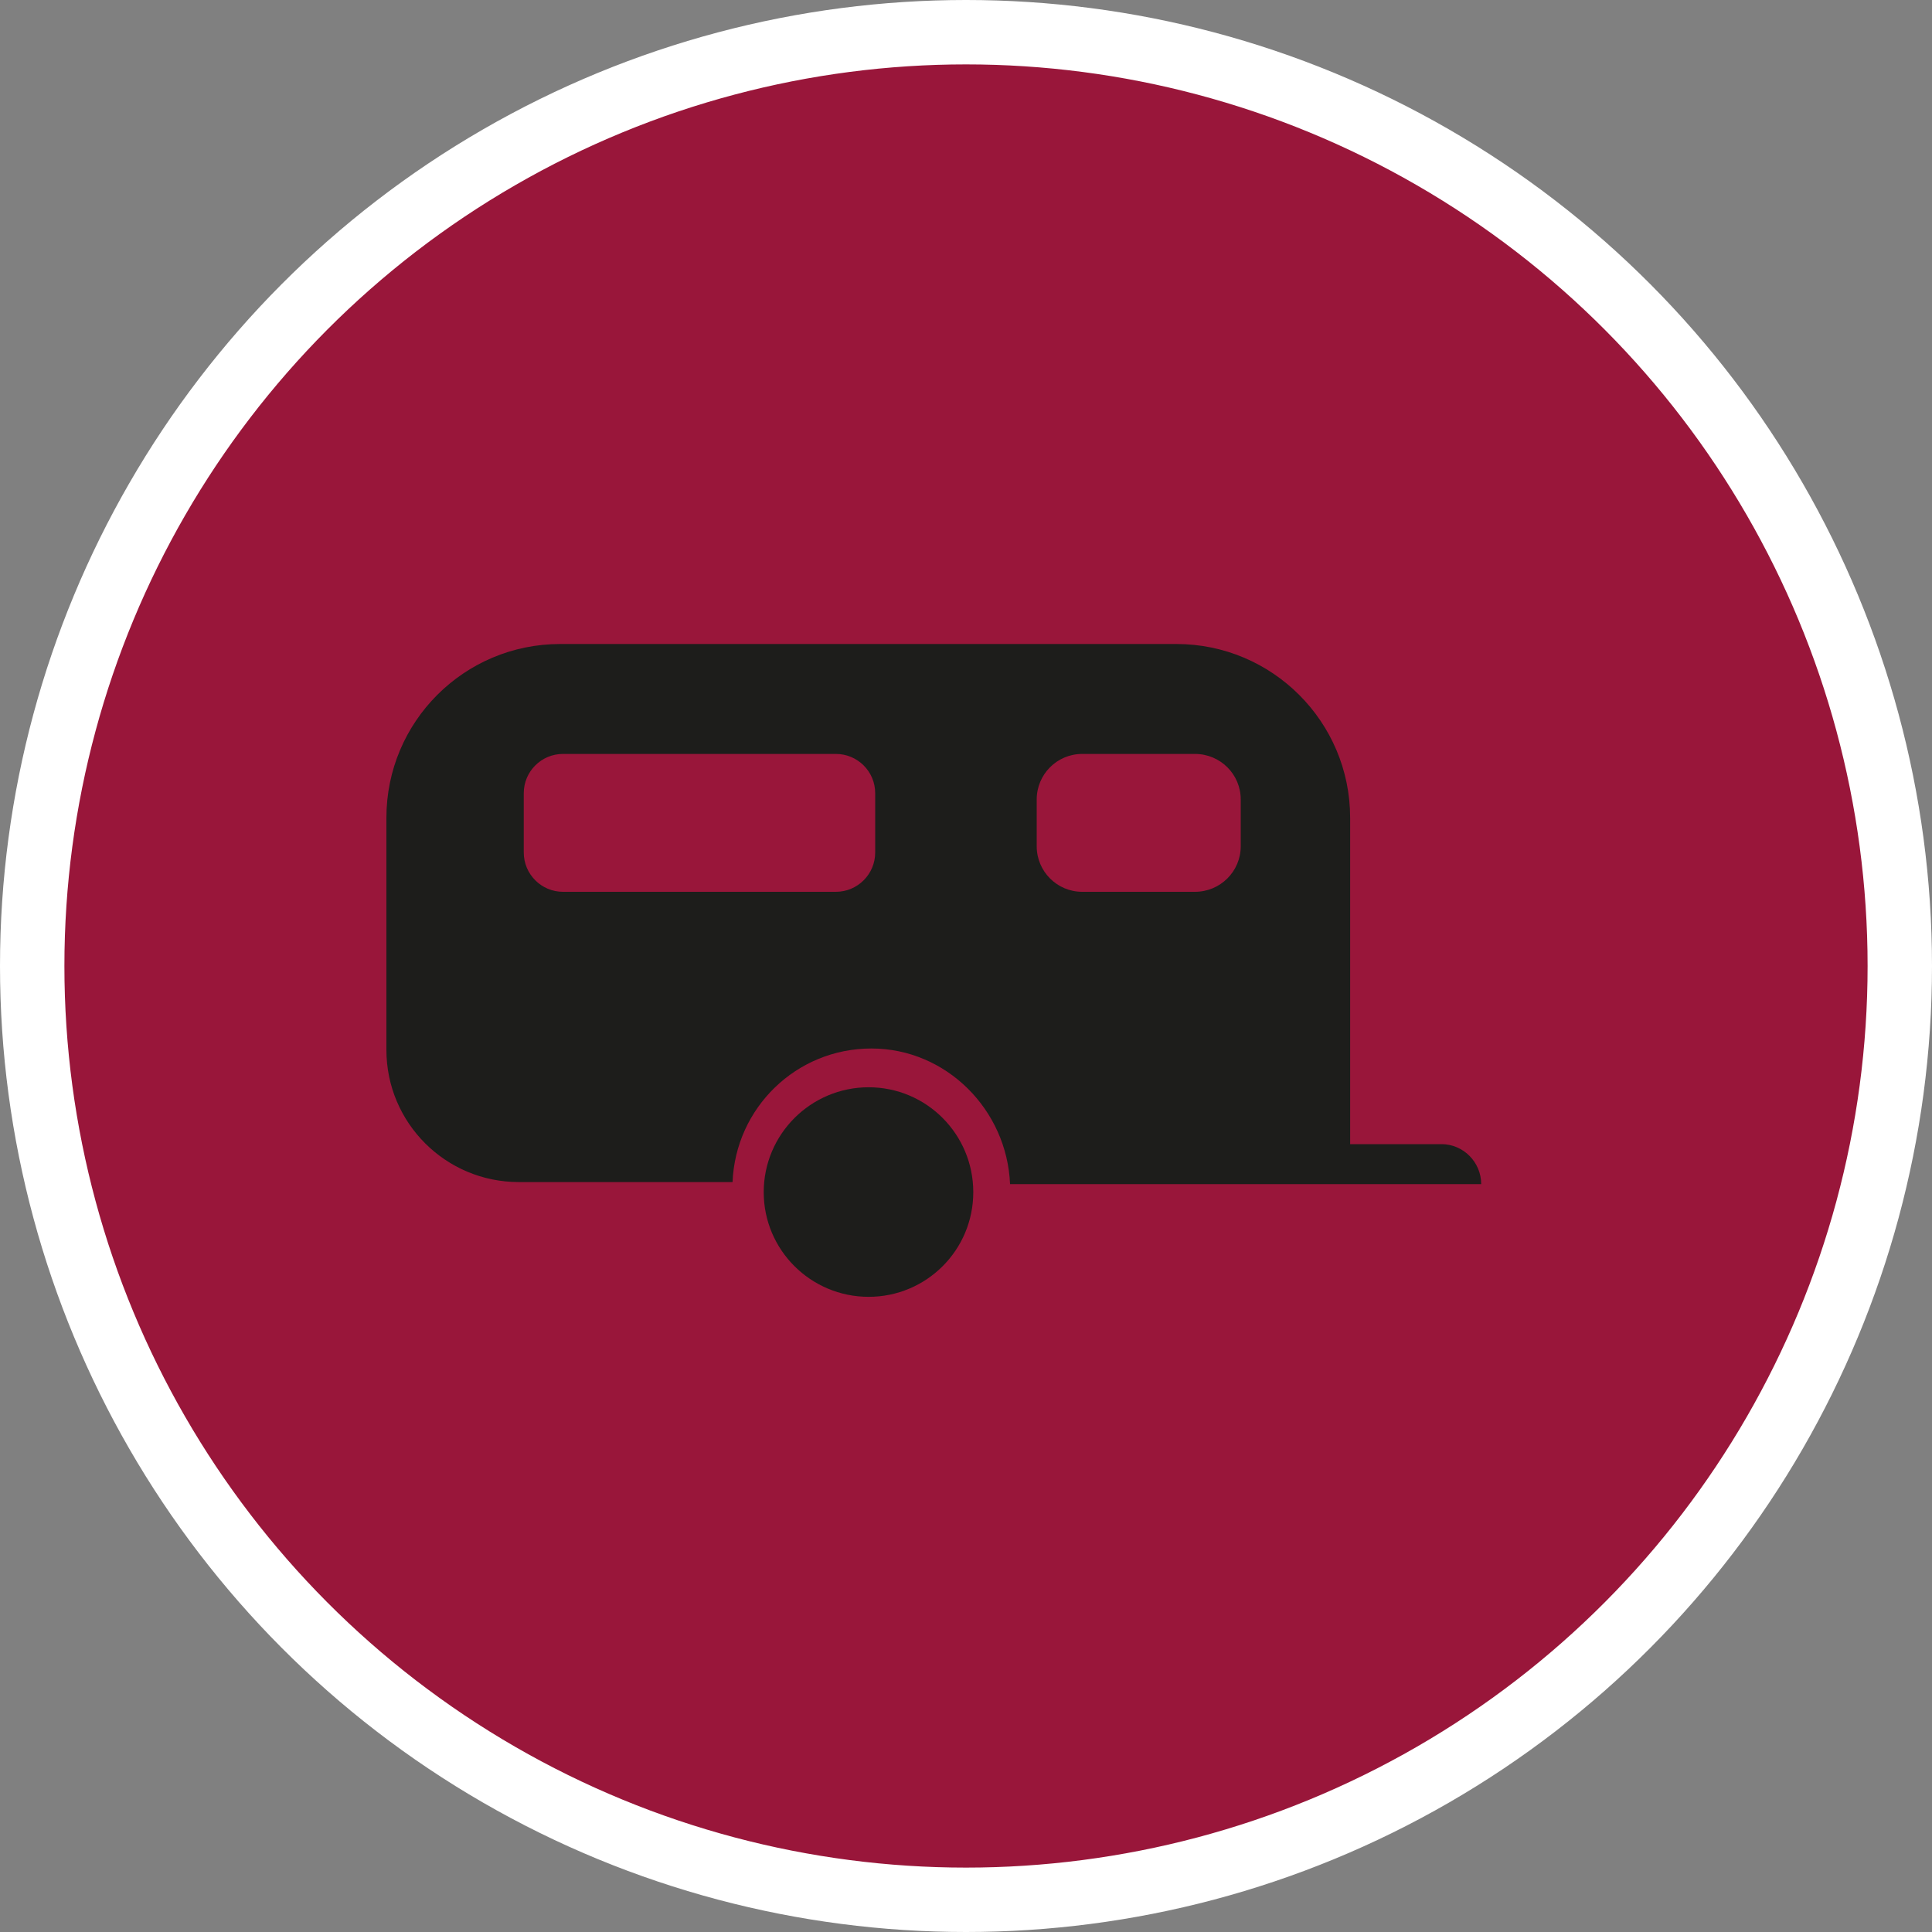 <?xml version="1.0" encoding="UTF-8" standalone="no"?>
<!-- Created with Inkscape (http://www.inkscape.org/) -->

<svg
   xmlns:dc="http://purl.org/dc/elements/1.1/"
   xmlns:cc="http://creativecommons.org/ns#"
   xmlns:rdf="http://www.w3.org/1999/02/22-rdf-syntax-ns#"
   xmlns:svg="http://www.w3.org/2000/svg"
   xmlns="http://www.w3.org/2000/svg"
   xmlns:xlink="http://www.w3.org/1999/xlink"
   xmlns:sodipodi="http://sodipodi.sourceforge.net/DTD/sodipodi-0.dtd"
   xmlns:inkscape="http://www.inkscape.org/namespaces/inkscape"
   width="30px"
   height="30px"
   version="1.1"
   id="svg8"
   inkscape:version="0.92.4 5da689c313, 2019-01-14"
   sodipodi:docname="container.svg">
  <rect width="100%" height="100%" fill="#808080" stroke="none"/>
  <defs
     id="defs2" />
  <sodipodi:namedview
     id="base"
     pagecolor="#ffffff"
     bordercolor="#666666"
     borderopacity="1.0"
     inkscape:pageopacity="0.0"
     inkscape:pageshadow="2"
     inkscape:zoom="13.049334"
     inkscape:cx="18.679046"
     inkscape:cy="12.165829"
     inkscape:document-units="px"
     inkscape:current-layer="layer1"
     showgrid="false"
     inkscape:snap-page="false"
     units="px"
     inkscape:window-width="1884"
     inkscape:window-height="1061"
     inkscape:window-x="0"
     inkscape:window-y="0"
     inkscape:window-maximized="1"
     fit-margin-top="0"
     fit-margin-left="0"
     fit-margin-right="0"
     fit-margin-bottom="0" />
    <circle
       style="color:#000000;clip-rule:nonzero;display:inline;overflow:visible;visibility:visible;opacity:1;isolation:auto;mix-blend-mode:normal;color-interpolation:sRGB;color-interpolation-filters:linearRGB;solid-color:#000000;solid-opacity:1;vector-effect:none;fill:#99163a;fill-opacity:1;fill-rule:evenodd;stroke:#ffffff;stroke-width:1;stroke-linecap:butt;stroke-linejoin:miter;stroke-miterlimit:4;stroke-dasharray:none;stroke-dashoffset:0;stroke-opacity:1;marker:none;color-rendering:auto;image-rendering:auto;shape-rendering:auto;text-rendering:auto;enable-background:accumulate"
       id="path815"
       cx="15"
       cy="15"
       r="14.5" />
<g transform="translate(6,10)"><path fill-rule="nonzero" fill="rgb(11.373%, 11.373%, 10.588%)" fill-opacity="1" d="M 9.113 8.512 C 9.113 9.41 8.387 10.137 7.488 10.137 C 6.59 10.137 5.859 9.41 5.859 8.512 C 5.859 7.613 6.59 6.883 7.488 6.883 C 8.387 6.883 9.113 7.613 9.113 8.512 Z M 9.113 8.512 "/>
<path fill-rule="nonzero" fill="rgb(11.373%, 11.373%, 10.588%)" fill-opacity="1" d="M 16.383 7.766 L 14.965 7.766 L 14.965 2.699 C 14.965 1.207 13.754 0 12.266 0 L 2.699 0 C 1.207 0 0 1.207 0 2.699 L 0 6.301 C 0 7.438 0.922 8.355 2.055 8.355 L 5.375 8.355 C 5.422 7.203 6.363 6.281 7.531 6.281 C 8.695 6.281 9.637 7.234 9.684 8.387 L 17 8.387 C 17 8.047 16.723 7.766 16.383 7.766 Z M 7.59 3.238 C 7.59 3.574 7.316 3.848 6.98 3.848 L 2.742 3.848 C 2.406 3.848 2.133 3.574 2.133 3.238 L 2.133 2.316 C 2.133 1.98 2.406 1.707 2.742 1.707 L 6.98 1.707 C 7.316 1.707 7.59 1.98 7.59 2.316 Z M 13.266 3.141 C 13.266 3.531 12.949 3.848 12.555 3.848 L 10.805 3.848 C 10.414 3.848 10.098 3.531 10.098 3.141 L 10.098 2.414 C 10.098 2.023 10.414 1.707 10.805 1.707 L 12.555 1.707 C 12.949 1.707 13.266 2.023 13.266 2.414 Z M 13.266 3.141 "/>
</g>
</svg>

